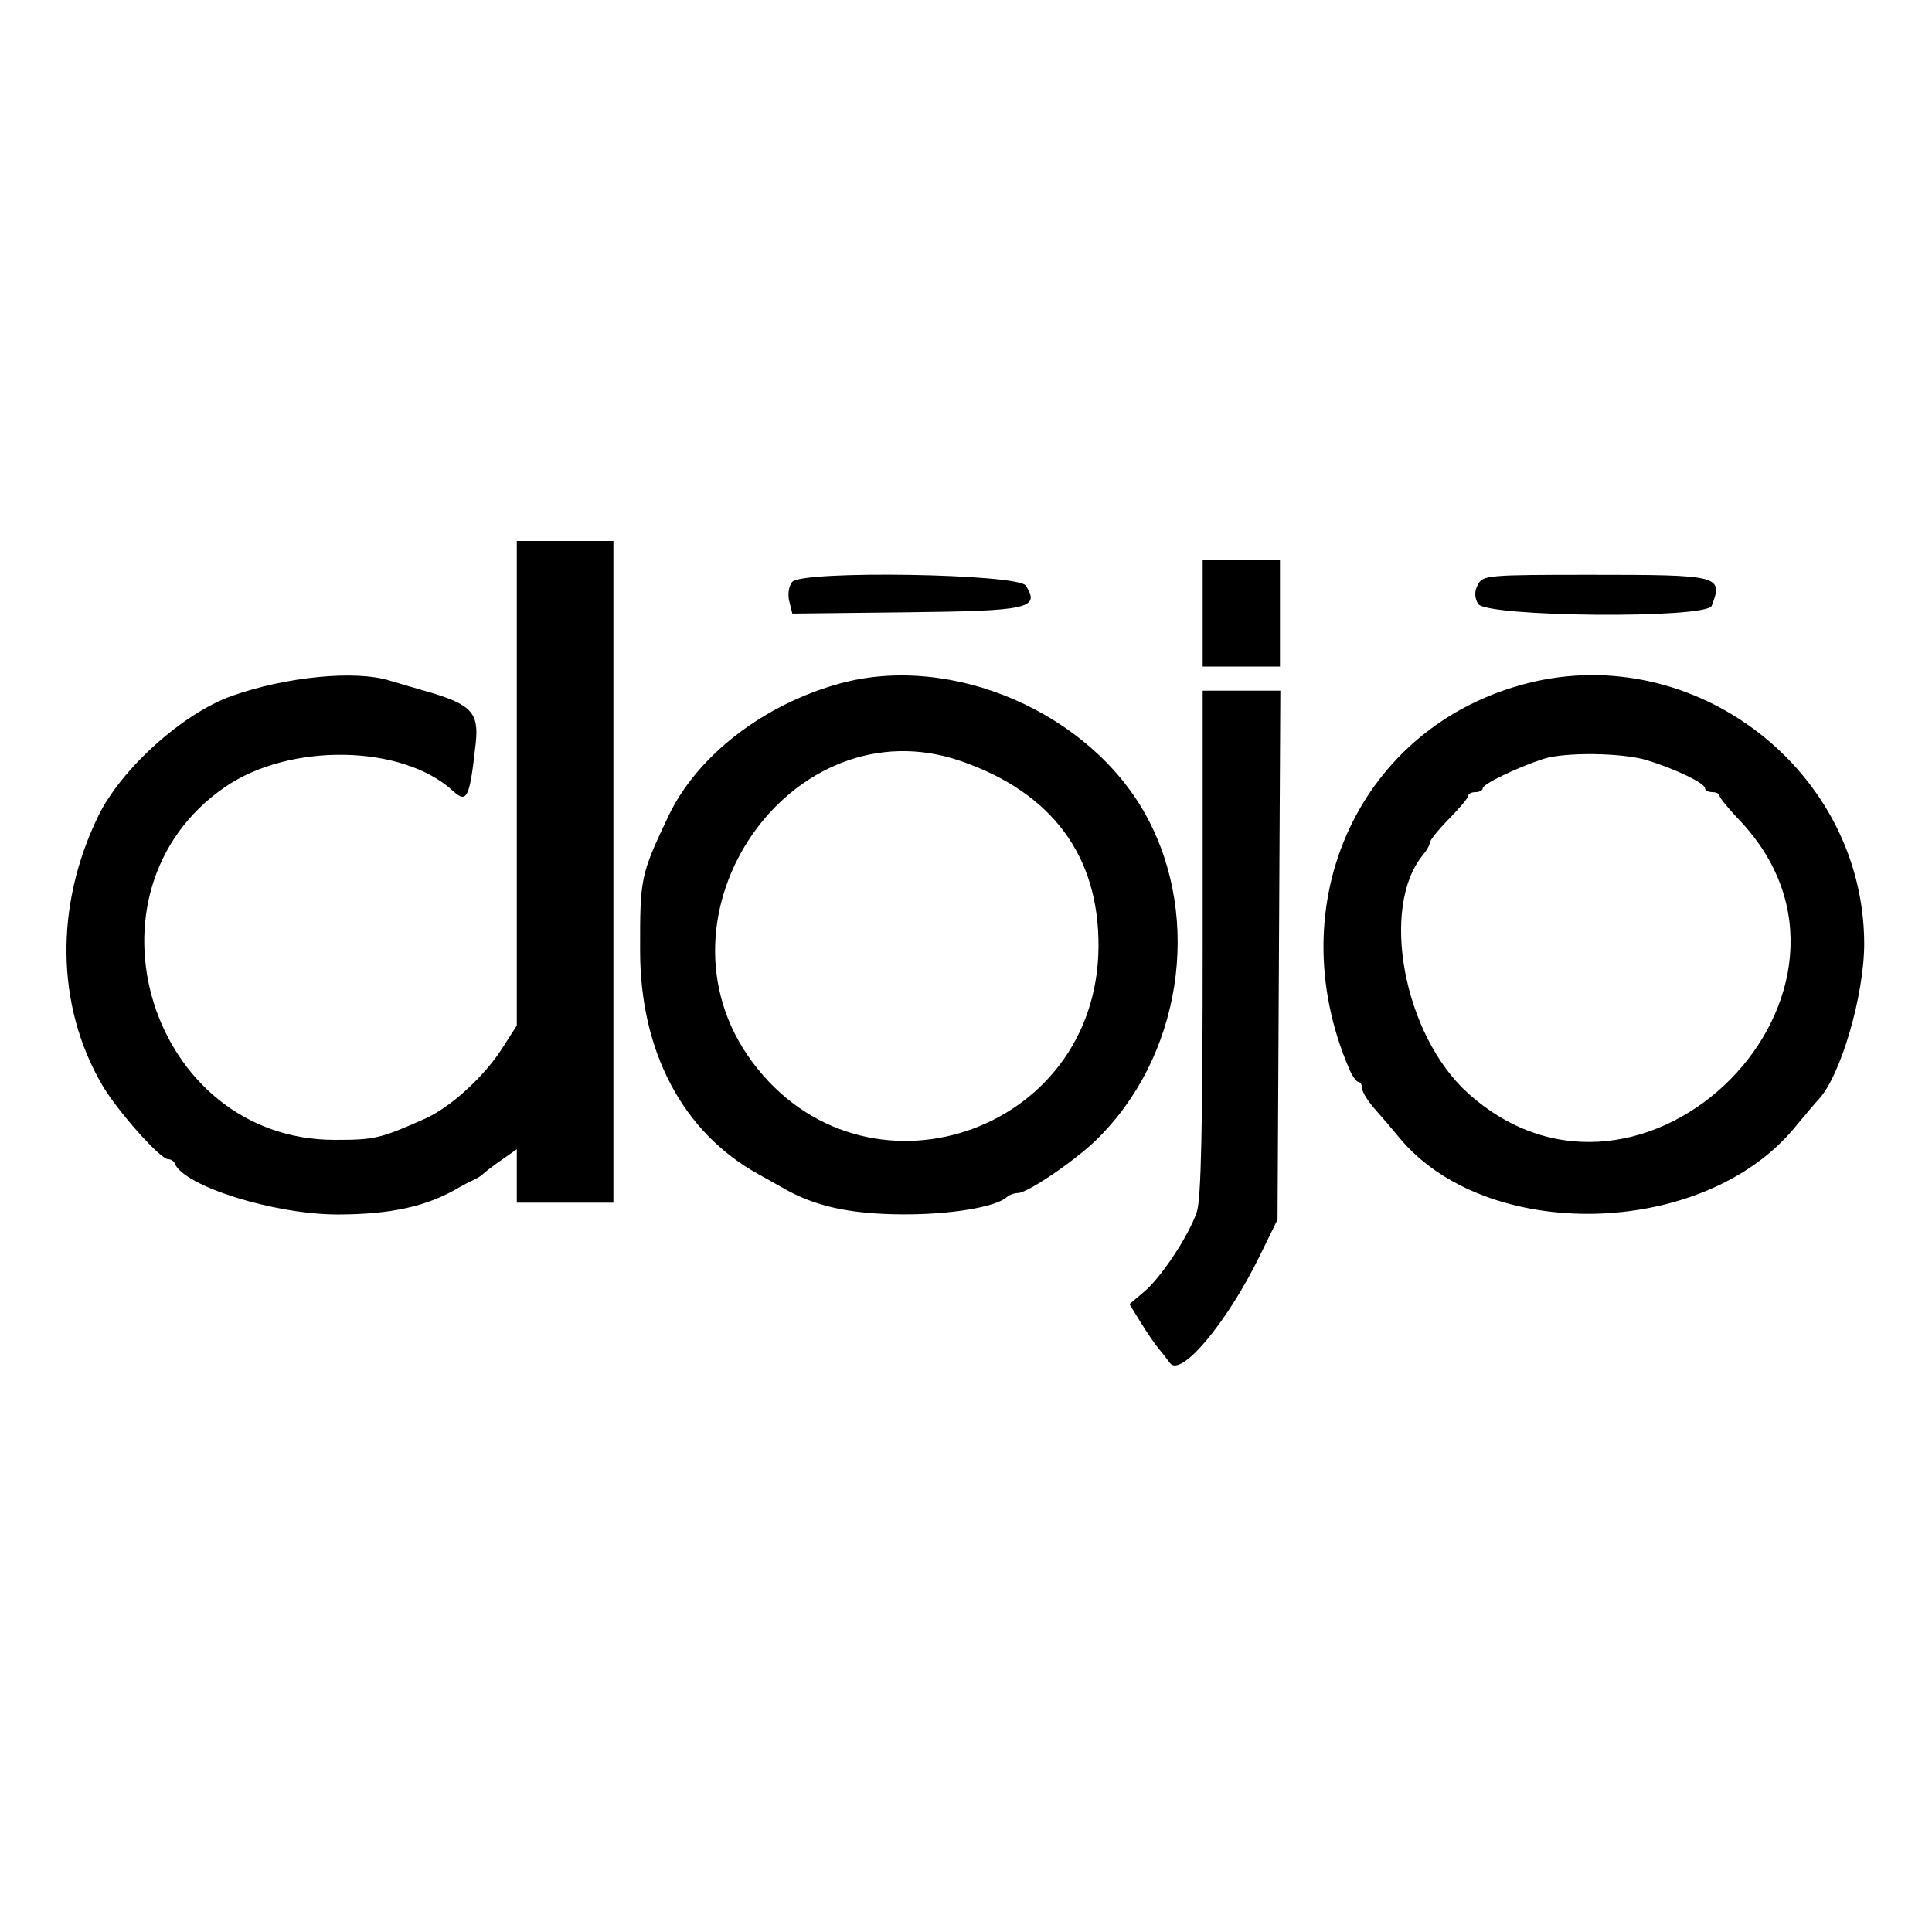 <svg version="1.1" width="400" height="400" xmlns="http://www.w3.org/2000/svg"><g><path d="M107.000 162.162 L 107.000 212.325 103.930 217.110 C 100.171 222.967,93.229 229.287,88.000 231.611 C 78.742 235.727,77.581 236.000,69.321 236.000 C 31.131 236.000,15.122 184.657,46.550 162.973 C 59.965 153.718,83.284 154.101,93.783 163.750 C 96.693 166.425,97.240 165.279,98.495 153.867 C 99.199 147.468,97.559 145.777,88.000 143.050 C 85.525 142.344,82.195 141.369,80.601 140.883 C 73.471 138.711,59.205 140.112,48.000 144.084 C 37.859 147.678,25.085 159.178,20.318 169.003 C 11.315 187.558,11.594 208.110,21.070 224.500 C 24.181 229.881,33.157 240.000,34.819 240.000 C 35.377 240.000,35.983 240.387,36.167 240.860 C 37.993 245.571,56.841 251.467,70.000 251.444 C 80.981 251.424,88.463 249.759,95.000 245.878 C 95.825 245.388,97.175 244.685,98.000 244.317 C 98.825 243.948,99.725 243.388,100.000 243.073 C 100.275 242.758,101.963 241.474,103.750 240.220 L 107.000 237.940 107.000 243.470 L 107.000 249.000 117.000 249.000 L 127.000 249.000 127.000 180.500 L 127.000 112.000 117.000 112.000 L 107.000 112.000 107.000 162.162 M249.000 127.000 L 249.000 138.000 257.000 138.000 L 265.000 138.000 265.000 127.000 L 265.000 116.000 257.000 116.000 L 249.000 116.000 249.000 127.000 M164.026 120.469 C 163.301 121.343,163.043 123.036,163.412 124.505 L 164.047 127.036 187.665 126.768 C 213.115 126.479,215.366 125.977,212.387 121.250 C 210.819 118.764,166.041 118.041,164.026 120.469 M306.000 121.000 C 305.240 122.421,305.240 123.579,306.000 125.000 C 307.479 127.763,353.341 128.159,354.393 125.418 C 356.792 119.167,356.141 119.000,329.453 119.000 C 308.094 119.000,307.021 119.091,306.000 121.000 M173.906 141.508 C 158.048 145.858,144.285 156.506,138.372 169.003 C 132.611 181.175,132.499 181.714,132.528 196.977 C 132.569 217.803,141.424 234.490,157.000 243.089 C 158.925 244.151,161.175 245.414,162.000 245.895 C 168.631 249.757,175.941 251.373,187.000 251.423 C 196.805 251.466,206.158 249.910,208.450 247.853 C 208.972 247.384,210.021 247.000,210.781 247.000 C 212.704 247.000,222.388 240.441,226.866 236.106 C 244.532 219.003,249.011 190.404,237.375 169.000 C 225.705 147.533,197.106 135.145,173.906 141.508 M316.320 141.444 C 281.613 150.222,264.613 186.882,279.312 221.250 C 279.959 222.762,280.828 224.000,281.244 224.000 C 281.660 224.000,282.000 224.594,282.000 225.320 C 282.000 226.046,283.238 228.030,284.750 229.730 C 286.262 231.429,288.400 233.929,289.500 235.285 C 307.445 257.409,352.514 256.445,371.500 233.532 C 373.700 230.876,375.965 228.208,376.534 227.602 C 381.121 222.712,386.021 205.868,385.964 195.188 C 385.775 159.549,350.959 132.682,316.320 141.444 M249.000 195.179 C 249.000 233.435,248.676 248.311,247.787 250.929 C 246.108 255.874,240.425 264.465,236.833 267.487 L 233.840 270.005 236.151 273.753 C 237.422 275.814,239.024 278.175,239.712 279.000 C 240.399 279.825,241.533 281.267,242.231 282.204 C 244.498 285.248,254.017 273.885,260.811 260.025 L 264.500 252.500 264.790 197.750 L 265.080 143.000 257.040 143.000 L 249.000 143.000 249.000 195.179 M199.000 157.591 C 217.849 164.134,227.552 177.241,227.434 196.000 C 227.191 234.870,178.739 250.945,155.707 219.796 C 133.273 189.456,163.924 145.415,199.000 157.591 M341.000 157.397 C 346.851 159.186,353.000 162.152,353.000 163.185 C 353.000 163.633,353.675 164.000,354.500 164.000 C 355.325 164.000,356.005 164.338,356.011 164.750 C 356.017 165.162,357.818 167.379,360.014 169.674 C 393.749 204.947,340.236 259.016,303.935 226.336 C 290.592 214.323,285.613 187.744,294.678 176.921 C 295.405 176.053,296.022 174.928,296.049 174.421 C 296.076 173.915,297.873 171.700,300.042 169.500 C 302.211 167.300,303.989 165.162,303.993 164.750 C 303.997 164.338,304.675 164.000,305.500 164.000 C 306.325 164.000,307.000 163.627,307.000 163.171 C 307.000 162.328,314.055 158.924,319.500 157.140 C 323.948 155.684,335.860 155.826,341.000 157.397 " stroke="none" fill-rule="evenodd"></path></g></svg>